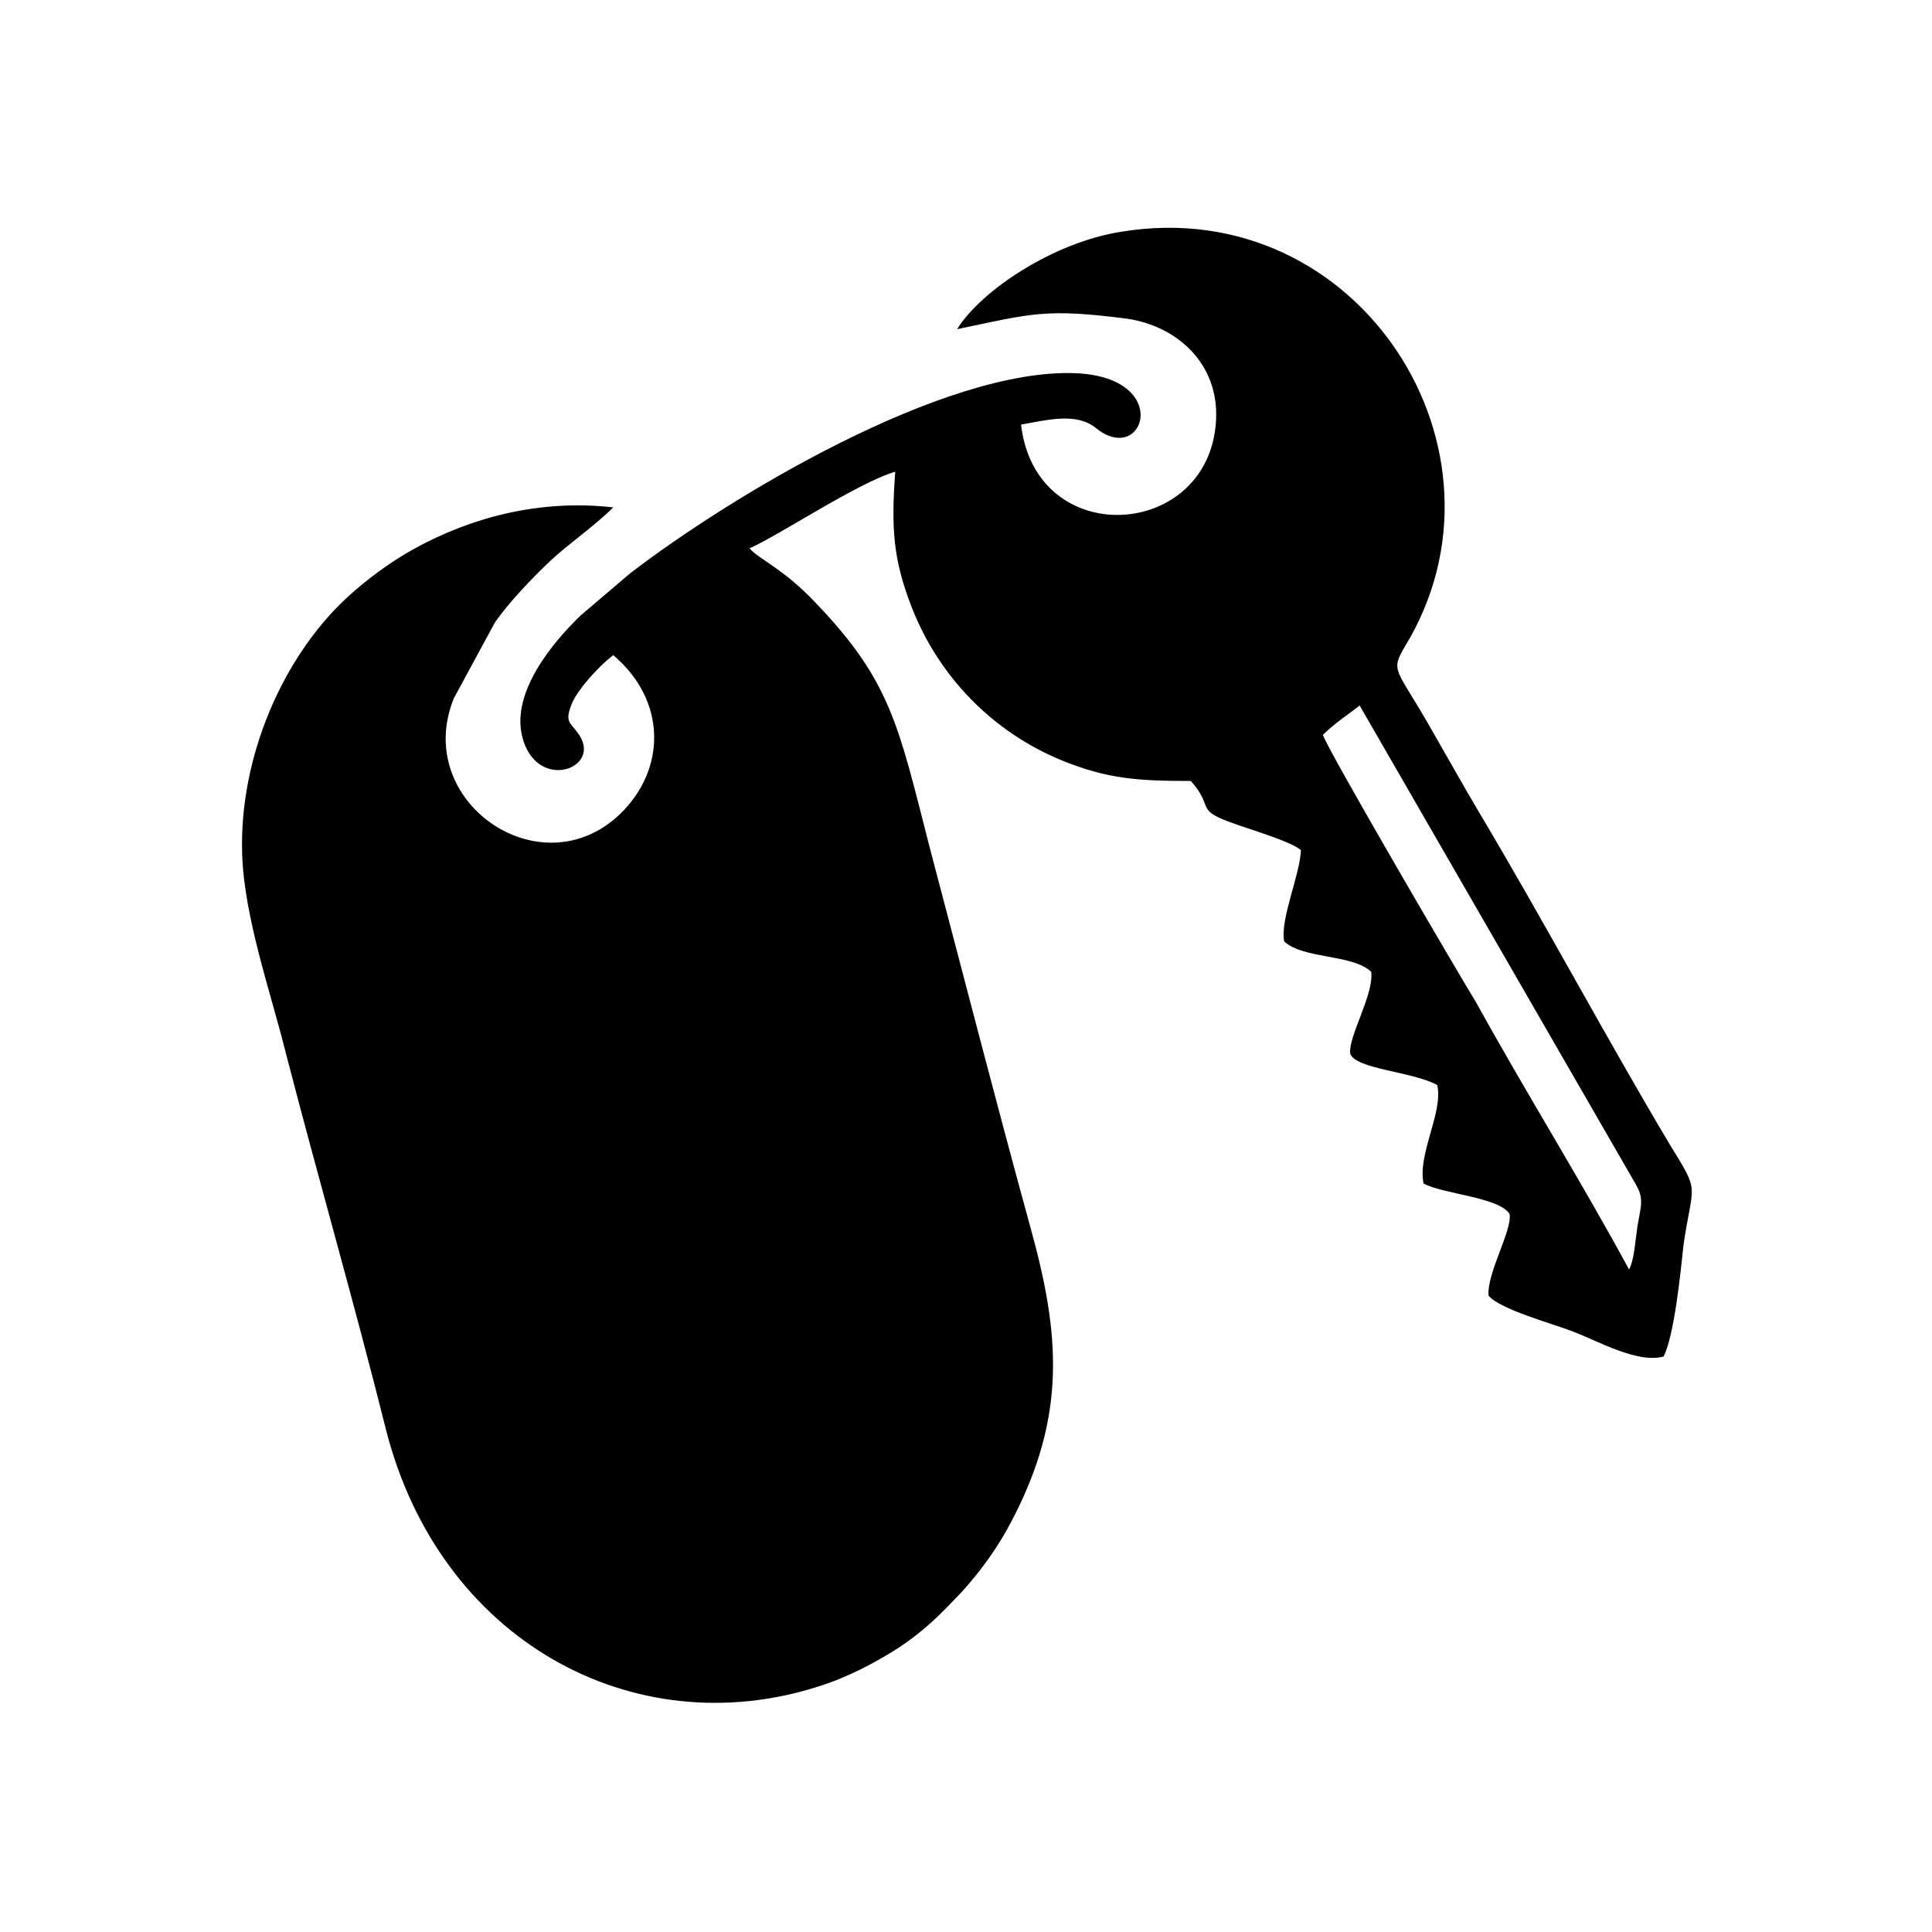 <?xml version="1.0" encoding="utf-8"?>
<!-- Generator: Adobe Illustrator 23.0.3, SVG Export Plug-In . SVG Version: 6.00 Build 0)  -->
<svg version="1.1" id="Livello_1" xmlns="http://www.w3.org/2000/svg" xmlns:xlink="http://www.w3.org/1999/xlink" x="0px" y="0px"
	 viewBox="0 0 184.3 184.3" style="enable-background:new 0 0 184.3 184.3;" xml:space="preserve">
<style type="text/css">
	.st0{fill-rule:evenodd;clip-rule:evenodd;}
</style>
<g id="Layer_x0020_1">
	<path class="st0" d="M126.2,70.1c1.1-1.1,2.5-2,3.5-2.8l26.3,45.6c0.9,1.5,0.5,2.2,0.2,4.1c-0.2,1.3-0.3,3.2-0.8,4.1
		c-4.6-8.5-9.8-16.8-14.6-25.5C139.6,93.7,126.5,71.3,126.2,70.1z M58.5,62.5c5.1,4.3,5.1,10.9,0.6,15.2
		c-7.6,7.2-19.8-1.3-15.8-11.1l3.9-7.2c1.3-1.9,3.7-4.4,5.3-5.9c1.7-1.6,4.2-3.3,6-5.1c-7.1-0.8-13.6,1-18.9,3.9
		c-2.4,1.3-4.9,3.2-6.6,4.8c-6,5.6-10.2,15.1-9.9,24.4c0.2,6,2.7,13.1,4.1,18.7c3.1,12,6.6,24.1,9.6,36.1
		c5.1,20.2,23.6,30.2,41.2,24.6c2.9-0.9,5.5-2.3,7.7-3.7c2.7-1.8,4.1-3.3,6.1-5.4c1.8-2,3.4-4.2,4.7-6.7c5.3-10.1,4.6-17.9,1.8-28
		c-3.3-12-6.4-24.1-9.6-36.2c-3-11.7-3.7-15.9-10.9-23.4c-3.1-3.3-5.5-4.2-6.3-5.2c2.6-1.1,10.4-6.3,13.9-7.3
		C85,50.4,85.2,53.4,87,58c2.6,6.6,7.7,11.8,14.2,14.5c4.4,1.8,7.3,2,12.4,2c2.4,2.7,0.1,2.7,4.5,4.2c1.4,0.5,5.1,1.6,6,2.4
		c-0.1,2.4-2,6.6-1.6,8.7c1.8,1.7,6.5,1.2,8.3,2.9c0.3,2.1-2.2,6.2-2,7.8c0.5,1.5,5.9,1.7,8.3,3c0.6,2.6-1.9,6.6-1.3,9.4
		c1.8,1,7.2,1.3,8.2,2.9c0.3,1.5-2.2,5.7-2,7.8c1.1,1.3,5.9,2.6,8,3.4c2.4,0.9,6.2,3.1,8.7,2.4c1-2,1.6-7.8,1.9-10.7
		c0.9-6,1.6-4.8-1.3-9.5c-6.2-10.4-12-21.3-18.2-31.7c-1.6-2.7-3.1-5.4-4.6-8c-3.3-5.8-3.9-5.4-2.5-7.8c11.4-18.6-4.3-43.3-27-39.6
		c-6.5,1-13.4,5.6-15.7,9.3c7.2-1.5,8.4-2,16.2-1c4.8,0.7,8.8,4.3,8.5,9.7c-0.6,11.4-17.2,12.5-18.6,0.4c2.4-0.4,5.2-1.2,7.1,0.3
		c4.6,3.8,7.5-4.8-1.9-5.2C90,35.1,69.6,47.4,60.1,54.7l-4.7,4c-2.7,2.6-6.6,7.3-5.6,11.5c1.3,5.5,7.9,3.1,5.3-0.3
		c-0.7-1-1.3-1-0.5-2.9C55.3,65.5,57.4,63.3,58.5,62.5z"/>
</g>
</svg>
